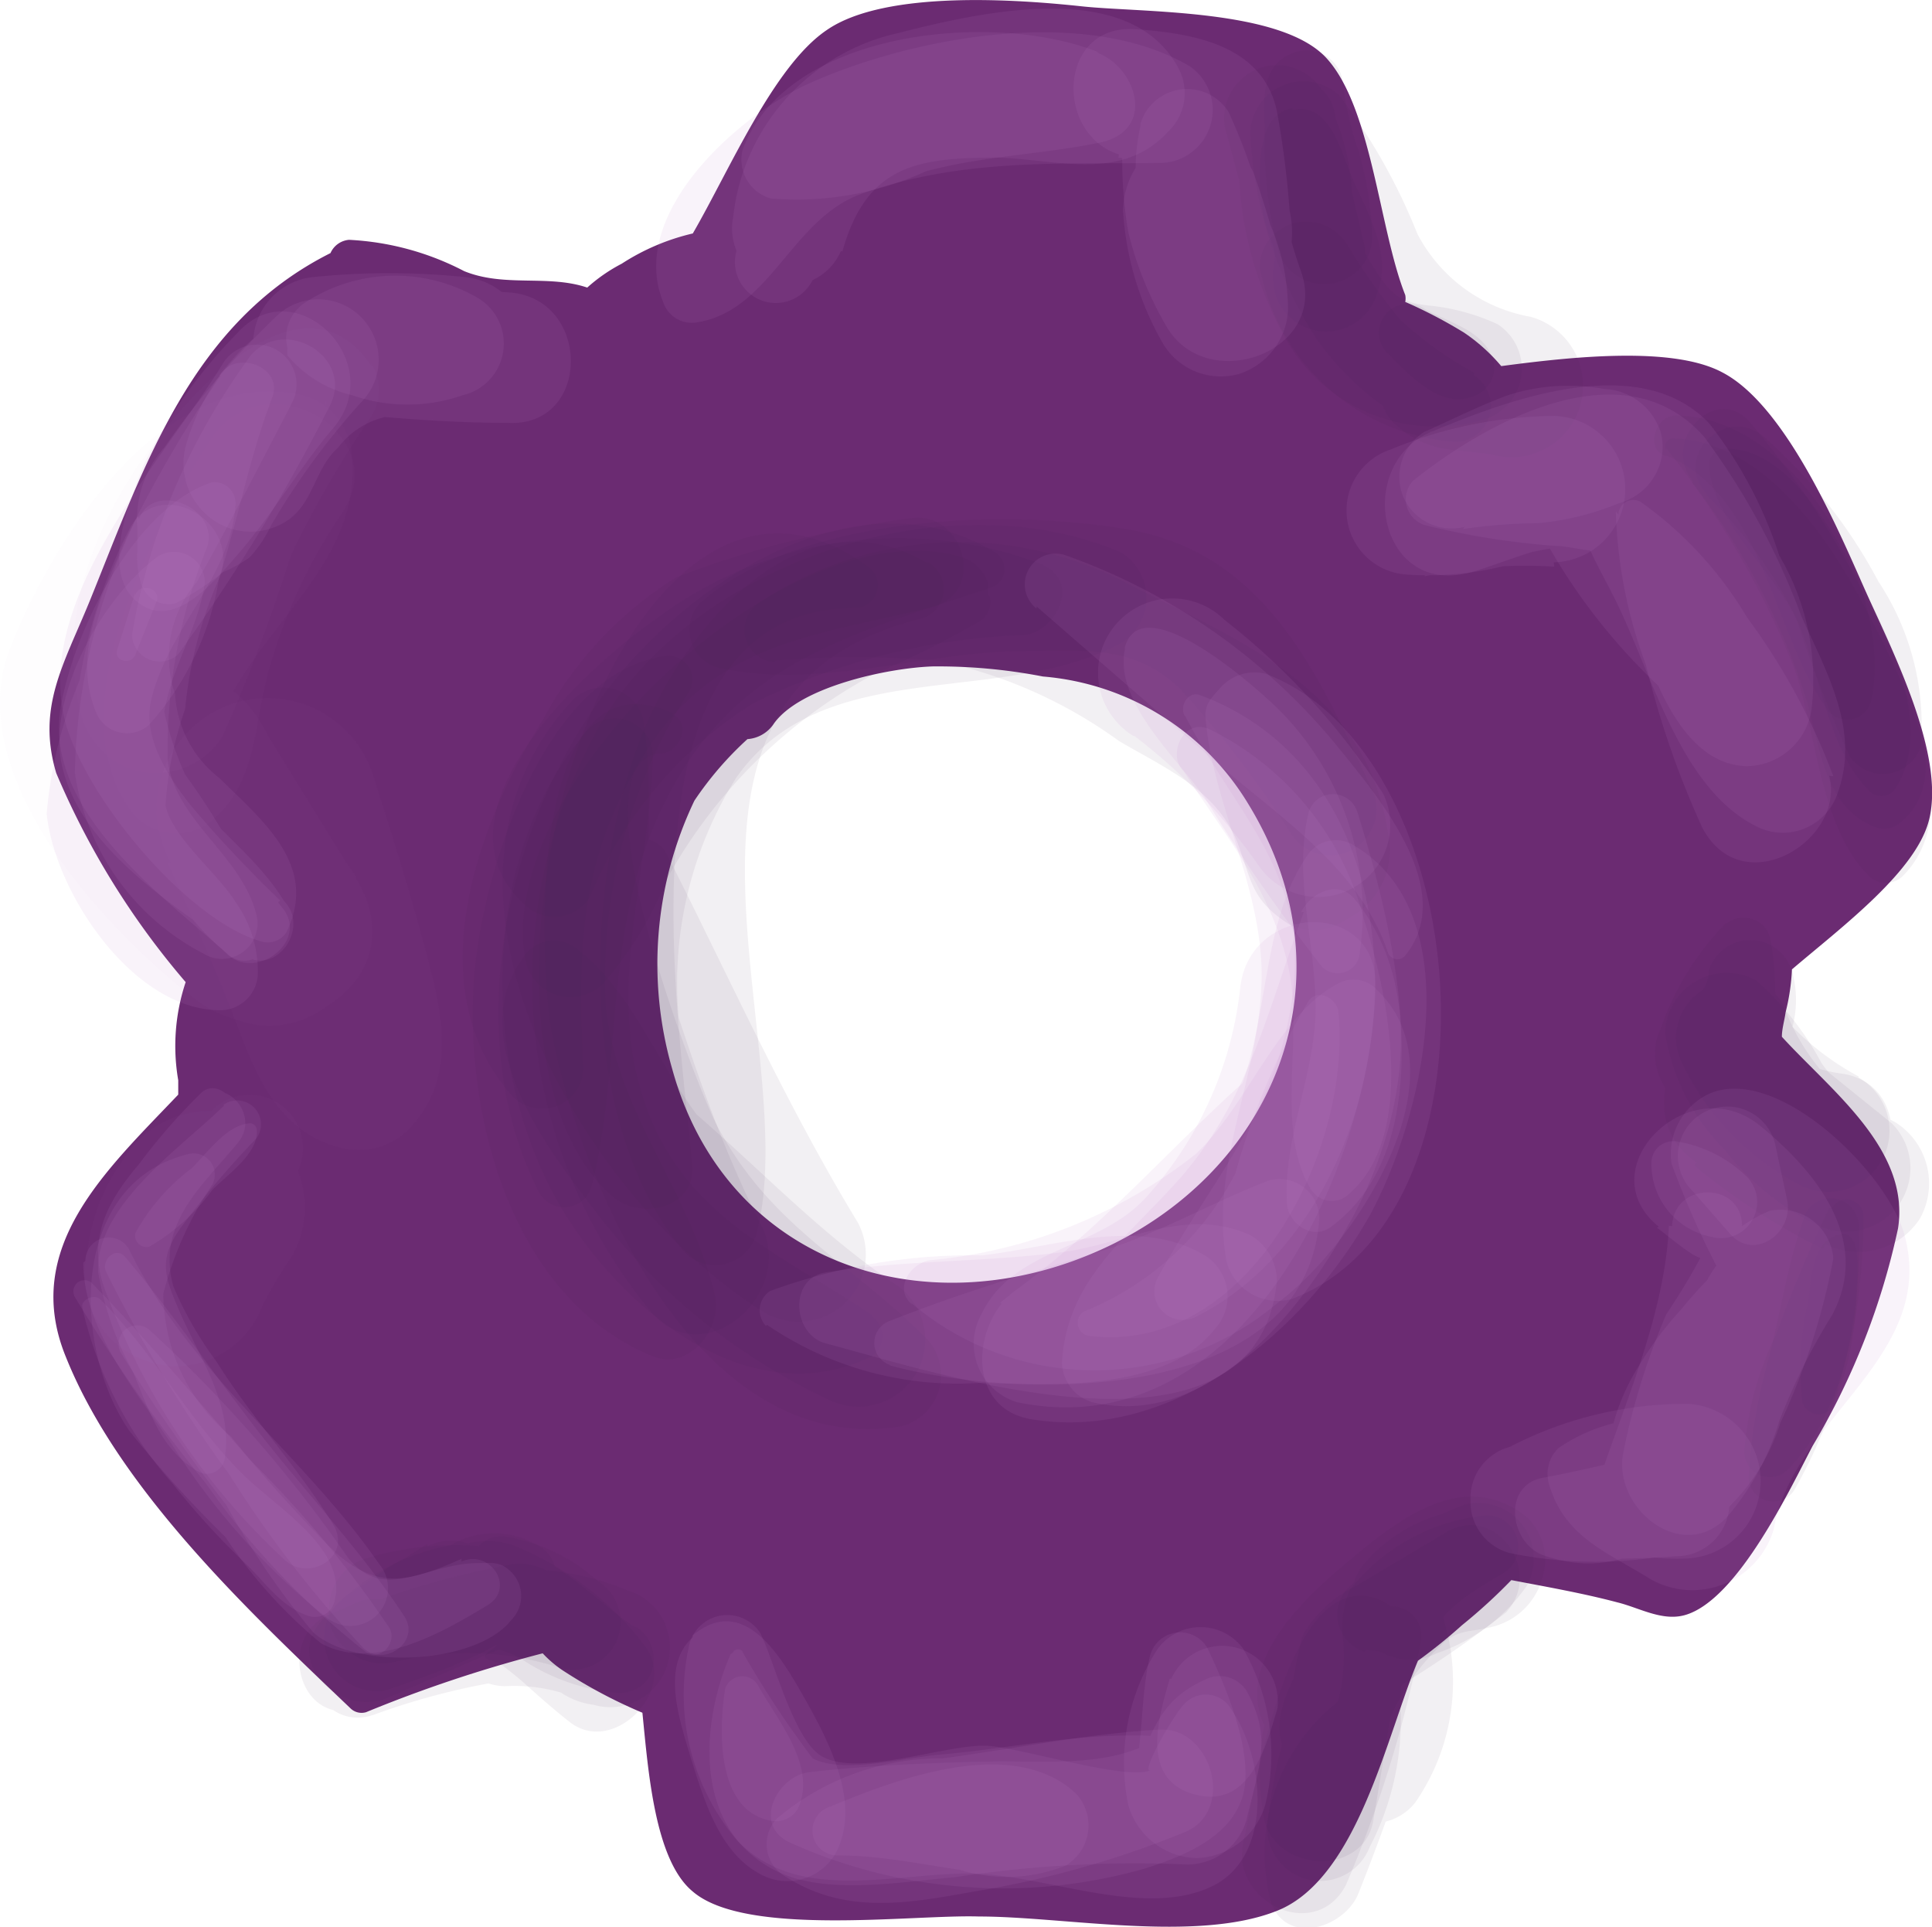 <svg xmlns="http://www.w3.org/2000/svg" viewBox="0 0 36.42 36.32">
  <defs>
    <style>
      .cls-1 {
        fill: #6b2b72;
      }

      .cls-2 {
        opacity: 0.07;
      }

      .cls-3 {
        fill: #422047;
      }

      .cls-4 {
        opacity: 0.02;
      }

      .cls-5 {
        fill: #c384cc;
      }

      .cls-6 {
        opacity: 0.1;
      }
    </style>
  </defs>
  <title>Ресурс 20settings</title>
  <g id="Слой_2" data-name="Слой 2">
    <g id="иконки_входа" data-name="иконки входа">
      <g id="Слой_236" data-name="Слой 236">
        <path class="cls-1" d="M33.78,18.3c.95-.81,2.36-1.86,2.59-2.84.29-1.23-.7-3.17-1.18-4.24S33.7,7.69,32.47,7.05c-.93-.5-2.82-.3-4.17-.12a3.41,3.41,0,0,0-.7-.63,9,9,0,0,0-1.11-.58.32.32,0,0,0,0-.13C26,4.36,25.86,2.05,25,1.12S21.52.27,20.4.15,16.7-.18,15.58.6c-1,.68-1.83,2.64-2.52,3.83h0A4.22,4.22,0,0,0,11.72,5a3.12,3.12,0,0,0-.65.45c-.74-.25-1.56,0-2.32-.31a5.25,5.25,0,0,0-2.17-.59.42.42,0,0,0-.35.25h0c-2.63,1.32-3.5,4-4.54,6.56-.49,1.2-1,2-.63,3.24a15,15,0,0,0,2.44,3.94,3.8,3.8,0,0,0-.14,1.85c0,.09,0,.18,0,.27C2,22.09.4,23.54,1.24,25.6c1,2.5,3.46,4.81,5.36,6.62a.3.3,0,0,0,.3.08,25.5,25.5,0,0,1,3.33-1.11l0,0a2.17,2.17,0,0,0,.36.31,9.46,9.46,0,0,0,1.52.81c.11,1.09.23,2.78.95,3.37,1,.86,4.15.43,5.39.47,1.62,0,4.11.5,5.63-.11s2.07-3.34,2.65-4.71v0a10.06,10.06,0,0,0,.83-.67,10.24,10.24,0,0,0,.93-.85c.68.13,1.36.25,2,.42.41.1.84.36,1.27.24,1-.28,2-2.41,2.41-3.19a13.54,13.54,0,0,0,1.61-4.1c.23-1.49-1.26-2.59-2.19-3.61,0-.15.05-.31.07-.46A4.06,4.06,0,0,0,33.78,18.3Zm-19.2-4.62c.48-.7,2.14-1.06,3-1.09a10.39,10.39,0,0,1,2.08.19,5,5,0,0,1,3.87,2.4c2.05,3.35.44,7-2.86,8.44s-7,.2-8-3.45a7.14,7.14,0,0,1,.42-5.05,6.35,6.35,0,0,1,1-1.16A.65.65,0,0,0,14.58,13.68Z" transform="translate(0 -0.03)"/>
        <g class="cls-2">
          <path class="cls-3" d="M18.63,11.25l0-.22a.74.74,0,0,0-.5-.5c-3.29-1-8.94,4.38-8.21,7.67a.87.87,0,0,0,1.44.38,6.79,6.79,0,0,0,1.22-2,9.71,9.71,0,0,1,3.89-3.84,18.75,18.75,0,0,0,2-1,.43.43,0,0,0,.19-.46Z" transform="translate(0 -0.03)"/>
        </g>
        <g class="cls-2">
          <path class="cls-3" d="M17.46,10.63C15,9.19,12.74,12.05,12,14.14c-1,2.8-1.08,7.15.91,9.5a.81.81,0,0,0,1.35-.35c.93-3.55-2.54-10.21,3.11-11.6a.58.58,0,0,0,.13-1.06Z" transform="translate(0 -0.03)"/>
        </g>
        <g class="cls-2">
          <path class="cls-3" d="M11.61,16.17C10.93,19,12.64,22,14,24.34l1.72-1.72a7.52,7.52,0,0,1-3.24-4.17c-.47-1.62-.08-3.26-.36-4.89a.79.79,0,0,0-1.31-.35c-3.35,3.54.26,9.54,3.64,11.58a1.27,1.27,0,0,0,1.72-1.72c-1.39-2.29-2.43-4.64-3.63-7a.51.51,0,0,0-.91.12Z" transform="translate(0 -0.03)"/>
        </g>
        <g class="cls-2">
          <path class="cls-3" d="M19.66,10.67a7.63,7.63,0,0,0-7.26,1C11,12.64,8,15.4,9.91,17.1a.79.79,0,0,0,1.21-.16,7.83,7.83,0,0,1,3.09-3.66A12.48,12.48,0,0,1,19.3,12c.61-.06,1.08-1,.36-1.32Z" transform="translate(0 -0.03)"/>
        </g>
        <g class="cls-2">
          <path class="cls-3" d="M16.34,10.69c-4.83-3.48-8.23,9-4.77,11.91.52.43,1.55.2,1.48-.61-.23-2.69-1.57-10.49,3.08-10.5a.43.43,0,0,0,.21-.8Z" transform="translate(0 -0.03)"/>
        </g>
        <g class="cls-2">
          <path class="cls-3" d="M10.63,15.2c-1,3,.11,6.52,1.44,9.27l2.09-1.62a7.29,7.29,0,0,1-.29-8.15c1.65-2.37,5-1.32,7.26-2.55a1,1,0,0,0,0-1.71c-3.38-1.45-8.37.28-10,3.58a9.79,9.79,0,0,0,1.13,10.72c1,1.21,2.75-.33,2.09-1.62-1.33-2.6-1.89-5.37-3-8-.14-.33-.62-.19-.72.09Z" transform="translate(0 -0.03)"/>
        </g>
        <g class="cls-2">
          <path class="cls-3" d="M14.6,12.48a18.4,18.4,0,0,1,3.06,0A8.88,8.88,0,0,1,21.1,14c.87.51,1.84.92,2.23,1.92.26.69.25,1.06.94,1.51a1,1,0,0,0,1,0l.24-.14a1.47,1.47,0,0,0,.65-1.6c-.42-2.61-2.64-3.52-4.77-4.59a6.81,6.81,0,0,0-7.08.29.61.61,0,0,0,.31,1.12Z" transform="translate(0 -0.03)"/>
        </g>
        <g class="cls-2">
          <path class="cls-3" d="M25.83,14.84c-1-2.17-2-4.38-4.55-4.83-2.37-.41-6.21-.26-8.08,1.38a.74.74,0,0,0,.32,1.22c1.88.43,3.82-.28,5.73-.31,1.14,0,2.12-.14,3,.72a20.58,20.58,0,0,1,2.07,2.7.87.87,0,0,0,1.51-.88Z" transform="translate(0 -0.03)"/>
        </g>
        <g class="cls-2">
          <path class="cls-3" d="M17.07,9.81a19.16,19.16,0,0,0-4.32,1.1,7.09,7.09,0,0,0-2.52,2.69c-1.26,2-2.36,5.09-.57,7.09A.78.78,0,0,0,11,20.14c-.11-2.2-.09-3.84,1.09-5.8,1.3-2.18,3.16-2.31,5.46-2.86,1.08-.26.62-1.91-.46-1.67Z" transform="translate(0 -0.03)"/>
        </g>
        <g class="cls-2">
          <path class="cls-3" d="M12.49,12.4c-2.24.35-3.39,4.06-3.55,6-.21,2.65.71,6.11,3.36,7.19.7.29,1.34-.54,1.17-1.18C13,22.46,11.62,21,11.42,19A10,10,0,0,1,13,13.05a.45.45,0,0,0-.5-.65Z" transform="translate(0 -0.03)"/>
        </g>
        <g class="cls-2">
          <path class="cls-3" d="M10.25,20.1a17.55,17.55,0,0,0,5.12,6.14l1.52-2a13.47,13.47,0,0,1-3.54-2.93c-.85-1-1.4-2.56-2.43-3.36a.69.69,0,0,0-1.07.14c-1.07,1.47.36,3.46,1.26,4.62a11.9,11.9,0,0,0,4.51,3.7,1.26,1.26,0,0,0,1.27-2.17c-2.12-1.41-3.75-3.6-6-4.82a.48.48,0,0,0-.65.65Z" transform="translate(0 -0.03)"/>
        </g>
        <g class="cls-2">
          <path class="cls-3" d="M18.76,10.44c-2.58-1.58-5.84.58-7.39,2.69-1.88,2.55-2.69,6.48-1.21,9.37a.54.54,0,0,0,1-.13c.57-2.34.23-4.77,1.27-7C13.72,12.53,16,12,18.67,11.11a.37.37,0,0,0,.09-.67Z" transform="translate(0 -0.03)"/>
        </g>
        <g class="cls-2">
          <path class="cls-3" d="M12.66,13.46c-2.74-1.2-2.51,4.74-2.25,6.08.59,3,2.83,8,6.59,7.37a1,1,0,0,0,.44-1.68c-1.43-1.43-2.92-2.08-3.93-4-.37-.7-2.78-6.87-1.06-7,.36,0,.61-.58.21-.75Z" transform="translate(0 -0.03)"/>
        </g>
        <g class="cls-2">
          <path class="cls-3" d="M16.46,24.83c-1.73-1.18-3.55-1.84-4.3-4s.08-4.32.15-6.55a.72.72,0,0,0-1.22-.51c-2,2.29-2.06,6.11-.67,8.74,1.1,2.06,3.63,4.24,6,3.09a.45.45,0,0,0,0-.77Z" transform="translate(0 -0.03)"/>
        </g>
        <g class="cls-2">
          <path class="cls-3" d="M25.75,31.12A3.05,3.05,0,0,0,28.69,30a1,1,0,0,0-.88-1.54,3,3,0,0,0-2.06,1,1.11,1.11,0,0,0,1.33,1.73,3.39,3.39,0,0,0,1.7-1.27,1.05,1.05,0,0,0-1.18-1.53,6.62,6.62,0,0,0-1.62.9l1.5,1.5a.85.85,0,0,1,.6-.32L26.93,29c-.1.17-.33.24-.52.32a3,3,0,0,0-1,.64.73.73,0,0,0,.31,1.2Z" transform="translate(0 -0.03)"/>
        </g>
        <g class="cls-2">
          <path class="cls-3" d="M28,28.59A3.73,3.73,0,0,0,25.44,30a1.82,1.82,0,0,0-.12.95,3.47,3.47,0,0,1-.44,2l1.9.25a6.76,6.76,0,0,1,.1-1.26.74.74,0,0,0-1.37-.37c-.58,1.21-1.15,2.42-1.67,3.66h1.73c-.15-.39.34-1.21.43-1.6a2,2,0,0,0,0-1.26.51.51,0,0,0-.74-.3,3.63,3.63,0,0,0-1.29,3.85c.34.8,1.4.41,1.64-.21.47-1.18.88-2.37,1.28-3.57l-1.41-.39a3.43,3.43,0,0,1-.4,1A1,1,0,1,0,26.68,34,4,4,0,0,0,27,30l.09.71c.19-.45.93-.83,1.31-1.07A.59.59,0,0,0,28,28.59Z" transform="translate(0 -0.03)"/>
        </g>
        <g class="cls-2">
          <path class="cls-3" d="M26.1,30.3c-1.79.59-1.76,2.81-2.56,4.19l1.94.82c.27-1,.66-2.05.94-3.09.17-.65.35-1.8-.49-2.07-1.67-.53-2.27,3.62-2.49,4.59-.26,1.13,1.35,1.92,1.93.82A22.7,22.7,0,0,0,26.78,31a.56.56,0,0,0-.68-.68Z" transform="translate(0 -0.03)"/>
        </g>
        <g class="cls-2">
          <path class="cls-3" d="M25.19,33.35a17,17,0,0,1,1.27-1.59,21.41,21.41,0,0,0,1.93-1.34c.72-.77-.2-2.09-1.15-1.5l-1.68,1a2.35,2.35,0,0,0-1,.92,7.26,7.26,0,0,0-.25,1.56,10.78,10.78,0,0,0-.41,1.92,1,1,0,0,0,1.92.52,5.17,5.17,0,0,0,.58-2.66c0-.56,0-.45.5-.76l1.35-.9-1.15-1.5a8.85,8.85,0,0,1-1.37,1,4.88,4.88,0,0,0-1,1.07c-.41.6-1,1.67-.26,2.25a.53.53,0,0,0,.73,0Z" transform="translate(0 -0.03)"/>
        </g>
        <g class="cls-2">
          <path class="cls-3" d="M24.36,31.63c-.2.7-.39,1.41-.58,2.11l2.1.29a4.1,4.1,0,0,1,1.29-3c.32-.31.57-.23,1-.35a1.3,1.3,0,0,0,.91-.93,1.11,1.11,0,0,0-.29-1.12c-1.23-1-2.54.12-3.52.95S23,31.78,24.15,33a.93.93,0,0,0,1.32,0,8.86,8.86,0,0,1,1-1.4,9.06,9.06,0,0,1,.76-.63,3.34,3.34,0,0,1,.4-.25c.32-.13.38-.17.18-.14L27,30.2l.12.1-.3-1.12,0,.1.81-.8a5.75,5.75,0,0,0-1.54.5,5.22,5.22,0,0,0-1.26,1.35,5,5,0,0,0-1,4c.24,1,1.89,1.07,2.06,0l.36-2.17c.2-1.19-1.51-1.72-1.84-.51Z" transform="translate(0 -0.03)"/>
        </g>
        <g class="cls-2">
          <path class="cls-3" d="M32.21,18.37c0,.08-.06.28-.13.33a1.06,1.06,0,0,0-.36,1.39,5,5,0,0,0,2.17,2.25,1.15,1.15,0,0,0,1.15-2c-.25-.14-.5-.27-.76-.39a1.1,1.1,0,0,0-1.11,1.9,7.44,7.44,0,0,0,.72.47l1.15-2a5.2,5.2,0,0,1-1.73-1.5v1.43a2,2,0,0,0,.47-1.92.82.82,0,0,0-1.57,0Z" transform="translate(0 -0.03)"/>
        </g>
        <g class="cls-2">
          <path class="cls-3" d="M32,20.28a13.58,13.58,0,0,0,1.84,2.49L35.26,21a2.25,2.25,0,0,1-.8-.67L32.6,21.75,34,22.89,35.42,21a3,3,0,0,1-1.08-.93,5.66,5.66,0,0,0-1.23-1.56,1.16,1.16,0,0,0-1.72,1,4,4,0,0,0,1.13,2.2,4.89,4.89,0,0,0,1.68,1.38,1.23,1.23,0,0,0,1.56-.31,1.19,1.19,0,0,0-.1-1.58l-1.39-1.12A1.19,1.19,0,0,0,32.72,20a1.17,1.17,0,0,0-.31,1.53A4.56,4.56,0,0,0,34.11,23a1.16,1.16,0,0,0,1.47-.3,1.12,1.12,0,0,0-.09-1.49,12.75,12.75,0,0,0-2.38-1.95A.79.79,0,0,0,32,20.28Z" transform="translate(0 -0.03)"/>
        </g>
        <g class="cls-2">
          <path class="cls-3" d="M32.61,18.61l.41-.33-.49-.85a5.37,5.37,0,0,0-1.23,2c-.48,1,.81,2.27,1.7,1.3l.44-.48-1.94-.8a4.61,4.61,0,0,0,2.86,4A1.38,1.38,0,0,0,36.19,23a1.36,1.36,0,0,0-.48-1.83,16.37,16.37,0,0,1-2.45-1.52c-1.37-1-2.68,1.29-1.32,2.26a4.43,4.43,0,0,0,2.49.84c1.38,0,1.75-2.22.33-2.48a3.07,3.07,0,0,1-1.5-.62L31.94,22a12.69,12.69,0,0,0,2.42,1.57l1.35-2.31a4,4,0,0,1-2.09-2.29,1.15,1.15,0,0,0-2,0l-.36.55,2,.83a6.1,6.1,0,0,0,.11-2.65.52.52,0,0,0-1,0c-.07.32-.17.59-.21.9s.35.28.43.06Z" transform="translate(0 -0.03)"/>
        </g>
        <g class="cls-2">
          <path class="cls-3" d="M6.83,31.69a5.41,5.41,0,0,0,1.45,0c1.1-.09,1.06-1.84,0-1.7a8.7,8.7,0,0,0-2,.44c-1.12.4-.64,2.19.49,1.79L7.57,32l-.74-1.75-.54.31c-.94.54-.31,2.15.75,1.79a13.34,13.34,0,0,1,2.85-.7l-.28-2.08-.39.11a1.09,1.09,0,0,0,.29,2.13,3.14,3.14,0,0,1,1.45.26L11.23,30a2.76,2.76,0,0,1-.55.19v1.64l.56.13a.91.91,0,1,0,.46-1.72,1.58,1.58,0,0,0-1,.18.7.7,0,0,0-.14,1.08,1.69,1.69,0,0,0,.9.55l.24-1.81-.57-.05c-.66-.15-1.43.61-1,1.25a1.4,1.4,0,0,0,1.06.72A1.12,1.12,0,0,0,11.82,30a5.05,5.05,0,0,0-2.31-.38l.54,2,.37-.17c1.16-.51.28-2.14-.81-1.93a15.65,15.65,0,0,0-3.09.9l.76,1.78.52-.35a1,1,0,0,0-1-1.65l-.73.32L7,32.17a8.63,8.63,0,0,1,1.47-.46l-.65-1.56a5.51,5.51,0,0,0-1.22.78.45.45,0,0,0,.2.76Z" transform="translate(0 -0.03)"/>
        </g>
        <g class="cls-2">
          <path class="cls-3" d="M10.24,30l-.09-.38-1.24.33a8.54,8.54,0,0,0,1.23,1.25l1.09-1.41a5.83,5.83,0,0,0-4.3-.4,1,1,0,0,0-.73,1,.86.86,0,0,0,.29.69,1,1,0,0,0,1,.26,5.7,5.7,0,0,1,3.09.13.9.9,0,0,0,.69-1.64,3.37,3.37,0,0,0-1.75-.84c-.86-.07-.83,1.23,0,1.33l.22.13a.34.34,0,0,0,.54-.41Z" transform="translate(0 -0.03)"/>
        </g>
        <g class="cls-2">
          <path class="cls-3" d="M6.54,31.41c.72.22,1.57-.33,2.23-.58l-.72-1.7-1.57,1a1,1,0,0,0,.75,1.77c.43-.14.85-.29,1.27-.46l.55-.24c.33-.19.4-.21.2-.07s-.13.16.15.24a5.71,5.71,0,0,1,.48.38c.29.26.57.51.88.75.82.61,2-.61,1.42-1.42a5.83,5.83,0,0,0-2.49-1.92c-1-.37-2,.53-3,.87l.75,1.77,1.53-1a.93.93,0,0,0-.94-1.61c-.72.34-1.86,1-1.78,1.93a.38.38,0,0,0,.27.35Z" transform="translate(0 -0.03)"/>
        </g>
        <g class="cls-2">
          <path class="cls-3" d="M10.94,31l.1.31,1-.56c-.86-.58-1.61-1.47-2.67-1.65a4,4,0,0,0-3.22,1.39c-.89.79.24,1.95,1.18,1.53l2.3-1c.91-.4.41-1.82-.49-1.81H8.75L9.24,31a3.72,3.72,0,0,0,1.16-1,.61.61,0,0,0-.22-.82,1.61,1.61,0,0,0-1.92.14,1,1,0,0,0,.49,1.81h.37l-.49-1.81-2.31,1,1.19,1.53c.76-.67,1.32-1.05,2.28-.58a3.89,3.89,0,0,0,1.9.67c1-.06.72-1.54-.17-1.28h-.33a.23.23,0,0,0-.25.33Z" transform="translate(0 -0.03)"/>
        </g>
        <g class="cls-2">
          <path class="cls-3" d="M24.46,1c-.71.2-.64.9-.62,1.5a8.25,8.25,0,0,0,.26,2.27.91.91,0,0,0,1.77-.24,6.65,6.65,0,0,0-.24-1.59,6.81,6.81,0,0,1-.31-1.28A.69.69,0,0,0,24.46,1Z" transform="translate(0 -0.03)"/>
        </g>
        <g class="cls-2">
          <path class="cls-3" d="M24.35,2.07c-.56.11-.6.83-.6,1.28a3.49,3.49,0,0,0,.11.91c.06.23.23.52.15.74l1.22-.69-.13,0A.9.9,0,0,0,24,5.12v.15a1,1,0,0,0,.87,1,1,1,0,0,0,1.09-.71c.3-.75-.2-1.55-.49-2.23-.19-.46-.42-1.38-1.09-1.23Z" transform="translate(0 -0.03)"/>
        </g>
        <g class="cls-2">
          <path class="cls-3" d="M23.57,2.55a7.78,7.78,0,0,0,1.27,3.9,5.41,5.41,0,0,0,3.3,2.14L28.5,6c-.89.12-1.53,0-2.23.63a1,1,0,0,0,0,1.37c.61.57,1.09.48,1.87.6A1.33,1.33,0,0,0,28.85,6a3,3,0,0,1-2.13-1.56,11.11,11.11,0,0,0-1.48-2.62,1,1,0,0,0-1.67.7Z" transform="translate(0 -0.03)"/>
        </g>
        <g class="cls-2">
          <path class="cls-3" d="M27.8,7.06a7.07,7.07,0,0,1-1.4-1,11.48,11.48,0,0,1-1-1.42.92.92,0,0,0-1-.41.64.64,0,0,0-.21.09.84.84,0,0,0-.44.77,4.05,4.05,0,0,0,3.69,3.27.68.68,0,0,0,.34-1.26Z" transform="translate(0 -0.03)"/>
        </g>
        <g class="cls-2">
          <path class="cls-3" d="M23.8,2.65a8.06,8.06,0,0,0-.18,1.63c-.05,1,1.68,1.3,1.82.25a4.3,4.3,0,0,0-.55-2.85,1,1,0,0,0-1.8.75c.25.93.5,1.86.74,2.78a1,1,0,0,0,1.9-.52c-.2-.84-.39-1.69-.57-2.54-.22-1-1.74-.74-1.78.24a6.89,6.89,0,0,0,.91,4.12A3.24,3.24,0,0,0,28,7.93a1,1,0,0,0,.23-1.79,4,4,0,0,0-1.28-.35c-.57-.06-.74-.22-1.06-.73a4.26,4.26,0,0,1-.67-2.67H23.38a20.45,20.45,0,0,0,.45,2.82l1.9-.52c-.25-.92-.5-1.85-.74-2.78l-1.8.76a3.49,3.49,0,0,1,.43,1.61L25.44,4a7.27,7.27,0,0,0-.32-1.38.69.69,0,0,0-1.32,0Z" transform="translate(0 -0.03)"/>
        </g>
        <g class="cls-2">
          <path class="cls-3" d="M26.16,6.69c.39.4,1,1.06,1.61.81a.56.56,0,0,0,.38-.67c-.17-.59-.85-.71-1.33-1a.55.55,0,0,0-.66.87Z" transform="translate(0 -0.03)"/>
        </g>
        <g class="cls-2">
          <path class="cls-3" d="M32.22,8.76c0,1,1.17,2,1.62,2.89s.58,2.48,1.4,3.29a.32.32,0,0,0,.5-.06c.69-1.11-.07-2.73-.61-3.76s-1.44-2.7-2.64-2.63a.29.29,0,0,0-.27.27Z" transform="translate(0 -0.03)"/>
        </g>
        <g class="cls-2">
          <path class="cls-3" d="M31.89,9.12a13,13,0,0,1,2.13,4c.3.93.33,2.14,1.36,2.51a.48.48,0,0,0,.47-.12c1-.85.09-2.54-.33-3.48A16.76,16.76,0,0,0,33,8c-.65-.77-1.7.33-1.09,1.1Z" transform="translate(0 -0.03)"/>
        </g>
        <g class="cls-2">
          <path class="cls-3" d="M31.41,8.48a16.31,16.31,0,0,1,2.41,4.14c.42,1.19.48,3,1.41,3.92a.46.46,0,0,0,.64,0c1.26-1.27,0-3.69-.68-5s-1.9-3.19-3.66-3.25a.15.15,0,0,0-.12.22Z" transform="translate(0 -0.03)"/>
        </g>
        <g class="cls-2">
          <path class="cls-3" d="M32.16,9.35a8.51,8.51,0,0,1,1.7,2.34,22.55,22.55,0,0,0,1,2.58.75.75,0,0,0,1.35-.18,4.91,4.91,0,0,0-.8-3.1,9.54,9.54,0,0,0-2.14-2.71c-.73-.66-1.78.38-1.08,1.07Z" transform="translate(0 -0.03)"/>
        </g>
        <g class="cls-2">
          <path class="cls-3" d="M34.62,23.31c-.49.18-.46.82-.54,1.27a5.48,5.48,0,0,0-.1,1.89.32.32,0,0,0,.57.07A5.75,5.75,0,0,0,35,24.36c0-.13.14-1.23-.34-1.05Z" transform="translate(0 -0.03)"/>
        </g>
        <g class="cls-2">
          <path class="cls-3" d="M34.48,22.8a25.26,25.26,0,0,0-1,2.38,6.11,6.11,0,0,0-.6,2.21.48.48,0,0,0,.82.34c1.13-1.13,1.43-3.23,1.43-4.77a.32.32,0,0,0-.6-.16Z" transform="translate(0 -0.03)"/>
        </g>
        <g class="cls-2">
          <path class="cls-3" d="M34,23c-.29.81-.42,1.68-.63,2.52a10.6,10.6,0,0,0-.41,2.37.47.47,0,0,0,.86.23,9.3,9.3,0,0,0,1.22-5A.53.53,0,0,0,34,23Z" transform="translate(0 -0.03)"/>
        </g>
        <g class="cls-2">
          <path class="cls-3" d="M33.88,25.15s0,0,0,0,0,0,0,0Z" transform="translate(0 -0.03)"/>
        </g>
        <g class="cls-2">
          <path class="cls-3" d="M31.42,8.62c1.81.76,2,3.32,3,4.75a.47.47,0,0,0,.85-.11c.46-2.06-1.4-5.38-3.68-5.4-.37,0-.59.6-.21.76Z" transform="translate(0 -0.03)"/>
        </g>
        <g class="cls-4">
          <path class="cls-5" d="M7,6.92C5.84,5.22,4,7,3.15,8.07,1.9,9.6,1,11.6,1.54,13.55a1.47,1.47,0,0,0,2.66.35,32.82,32.82,0,0,0,1.28-3.39A19.11,19.11,0,0,1,7,7.88a.94.94,0,0,0,0-1Z" transform="translate(0 -0.03)"/>
        </g>
        <g class="cls-4">
          <path class="cls-5" d="M6.13,7.68s.06-.09,0-.09a0,0,0,0,0,0,.09Z" transform="translate(0 -0.03)"/>
        </g>
        <g class="cls-4">
          <path class="cls-5" d="M4,8.28C2.88,10,1,13.52,2.54,15.41a1.09,1.09,0,0,0,1.55,0c.78-.73.7-1.84,1-2.82A10,10,0,0,1,6.45,9.7C7.45,8.2,5,6.8,4,8.28Z" transform="translate(0 -0.03)"/>
        </g>
        <g class="cls-4">
          <path class="cls-5" d="M1.6,13.73c.53,1.52,1.27,2.92,1.88,4.41l2.84-1.65c-.68-.86-.86-2-1.46-2.93-1.3-2-4.38-.23-3.2,1.86l1.73,3.06,3.32-1.93c-.93-1.41-2.3-2.6-3-4.16L4,14c.59-2.11,3-3.26,2.6-5.62a1.25,1.25,0,0,0-.91-.91C3.07,6.89,1,10.19.19,12.25c-.92,2.37,1.74,5.26,3.5,6.62,1.59,1.24,4.27-.31,3-2.32l-1.85-3-3.2,1.86c.94,1.31,1.11,2.88,2.6,3.73s3.36-.88,2.32-2.32a17,17,0,0,0-3.74-4,.85.85,0,0,0-1.24,1Z" transform="translate(0 -0.03)"/>
        </g>
        <g class="cls-4">
          <path class="cls-5" d="M3.15,16.28c.45,1,.88,1.93,1.26,2.92s.77,2.14,2,2.46a1.34,1.34,0,0,0,1.29-.34c.92-.95.65-2.16.34-3.32s-.65-2.24-1-3.34a2.09,2.09,0,1,0-3.83,1.62Z" transform="translate(0 -0.03)"/>
        </g>
        <g class="cls-4">
          <path class="cls-5" d="M3.82,21.2c-.2.27-.38.57-.6.82a9.19,9.19,0,0,1-.73.67l.64-.37-.27.06,1.95,2.54a8.56,8.56,0,0,1,.69-1.21,1.84,1.84,0,0,0-.66-2.51,1.88,1.88,0,0,0-2.5.66,3.64,3.64,0,0,0-.69,1.73,1.78,1.78,0,0,0,.44,1.68,1.82,1.82,0,0,0,1.23.51A1.75,1.75,0,0,0,5,23.59l-.08-.26v.77a7.73,7.73,0,0,1,.23-1,9.83,9.83,0,0,1,.43-.93,1,1,0,0,0-1.75-1Z" transform="translate(0 -0.03)"/>
        </g>
        <g class="cls-6">
          <path class="cls-5" d="M22.72,13.44c.08,1.58,1,3.13,1.06,4.8.06,1.93-1,3.65-.66,5.56a1,1,0,0,0,1.24.71c4.14-1.6,3.46-10.28-.5-11.78A.86.86,0,0,0,23,13c-.12.14-.28.28-.27.48Z" transform="translate(0 -0.03)"/>
        </g>
        <g class="cls-6">
          <path class="cls-5" d="M23.38,18.64a7,7,0,0,1-1.77,3.95c-.9,1-2.5.94-3.11,2.21a1.15,1.15,0,0,0,.68,1.66c4.24.87,6.65-4.42,6.75-7.82.05-1.68-2.37-1.6-2.55,0Z" transform="translate(0 -0.03)"/>
        </g>
        <g class="cls-6">
          <path class="cls-5" d="M17.17,24.58a5.33,5.33,0,0,0,6.92,0c1.42-1.05,3.59-4.29,1.84-5.92a.6.6,0,0,0-.71-.09c-1.14.6-1.72,2.32-2.68,3.21a9.45,9.45,0,0,1-5,2c-.37.05-.71.54-.34.84Z" transform="translate(0 -0.03)"/>
        </g>
        <g class="cls-6">
          <path class="cls-5" d="M24.64,16.16c-1,1.47-.63,3.57-1.63,5.16s-2.76,2.11-4.15,3.26l1.61,2.09c2.15-1.39,5.08-3.14,4.83-6.08A.82.82,0,0,0,23.93,20c-1.67,1.41-3,3.05-4.8,4.36-.8.59-.94,2.22.32,2.42,2.65.43,5.12-1.63,6.37-3.84,1-1.83,1.94-5.71-.34-7a.64.64,0,0,0-.84.22Z" transform="translate(0 -0.03)"/>
        </g>
        <g class="cls-6">
          <path class="cls-5" d="M24.58,17.22c-.66,1.76-1,3.43-2.26,4.93-1,1.16-2.2,1.94-2.3,3.55a.8.8,0,0,0,.58.76c2.23.51,4-1.8,4.93-3.55s1.39-4.24,0-5.94c-.3-.37-.83-.11-1,.25Z" transform="translate(0 -0.03)"/>
        </g>
        <g class="cls-6">
          <path class="cls-5" d="M13.17,6.1c1.33-.23,1.75-1.89,3-2.39C18.08,3,20,3.13,21.93,3.1a1,1,0,0,0,.5-1.82c-1.94-1.15-5.16-.57-7.13.3-1.35.59-3.48,2.47-2.8,4.14a.57.57,0,0,0,.67.38Z" transform="translate(0 -0.03)"/>
        </g>
        <g class="cls-6">
          <path class="cls-5" d="M16.56,1.27c-1.25.29-2,2.3-2.6,3.31a.77.77,0,0,0,1.33.78c.47-.78,1-1.55,1.46-2.31S16.06,1.28,15.33,2a5.43,5.43,0,0,0-1.51,2.21l2.06.56C16.34,3.13,17.3,3,18.84,3c1.16.05,2.32.45,3.19-.5a1,1,0,0,0,.16-1.23c-.94-1.67-3.75-1-5.29-.61a4,4,0,0,0-3.08,3.47,1.07,1.07,0,0,0,2.06.56,5.22,5.22,0,0,1,.87-1.67l-1.57-.92c-.4.82-.8,1.64-1.22,2.45l1.33.78c.26-.58.54-1.14.82-1.71.19-.41.38-1.26.84-1.46s.14-1-.39-.92Z" transform="translate(0 -0.03)"/>
        </g>
        <g class="cls-6">
          <path class="cls-5" d="M20.67,1C18.7.23,14.83.6,14,2.85a.76.76,0,0,0,.53.92,5.83,5.83,0,0,0,2.92-.51c1.07-.29,2.19-.32,3.27-.54s.71-1.39,0-1.68Z" transform="translate(0 -0.03)"/>
        </g>
        <g class="cls-6">
          <path class="cls-5" d="M27.58,10A10.7,10.7,0,0,1,29,9.89a5.28,5.28,0,0,0,1.53-.38,1.11,1.11,0,0,0,.77-.76,1.08,1.08,0,0,0,0-.59,1.17,1.17,0,0,0-1.06-.8,3.75,3.75,0,0,0-1.79.11c-.55.2-1.06.46-1.6.7a1,1,0,0,0-.4,1.22,1,1,0,0,0,1.16.57Z" transform="translate(0 -0.03)"/>
        </g>
        <g class="cls-6">
          <path class="cls-5" d="M27.45,10.3c-.11,0,.19.08.31.1s.52,0,.78.09V8.2a5.67,5.67,0,0,1-2,.32l.32,2.37a9.08,9.08,0,0,1,2.44-.18L28.93,8l-.14,0a1.35,1.35,0,0,0,0,2.59l.14,0a1.38,1.38,0,1,0,.37-2.72,8.19,8.19,0,0,0-3.08.63,1.21,1.21,0,0,0,.32,2.36,5.82,5.82,0,0,0,2.91-.56,1.19,1.19,0,0,0,.49-1.48,1.21,1.21,0,0,0-1.4-.69,2.22,2.22,0,0,0-1.74.92.8.8,0,0,0,.12,1,.76.76,0,0,0,.53.23Z" transform="translate(0 -0.03)"/>
        </g>
        <g class="cls-6">
          <path class="cls-5" d="M26.87,9.93a14.61,14.61,0,0,0,2.47.39c.32,0,1.16.27.71-.12s.25.82.33,1c.73,1.39,1.24,3.64,2.7,4.39a1.09,1.09,0,0,0,1.57-.64c.41-1.16-.21-2.24-.69-3.3a13.63,13.63,0,0,0-1.83-3.38C30.61,6.53,28,8,26.64,9.09a.51.51,0,0,0,.23.84Z" transform="translate(0 -0.03)"/>
        </g>
        <g class="cls-6">
          <path class="cls-5" d="M30.46,9.67a9,9,0,0,0,.57,2.9,17,17,0,0,0,1.06,3.06c.93,1.76,3.66-.45,1.78-1.78l0,0a1.24,1.24,0,0,0-1.69.44l0,.06,2.38.31a12.33,12.33,0,0,0-1.63-3,7.14,7.14,0,0,0-2-2.17.28.28,0,0,0-.42.24Z" transform="translate(0 -0.03)"/>
        </g>
        <g class="cls-6">
          <path class="cls-5" d="M32.42,13.22a2.16,2.16,0,0,0,.19-2c-.23-.68-1-1.4-1-2.13l-.4.95.1-.09-1,.4h.13c1.63.21,1.64-2.14.36-2.65s-2.67.18-3.84.47l.73,2.65a6.65,6.65,0,0,1,1.52-.45,5.4,5.4,0,0,1,.8-.07c.54,0,.53,0,0-.16l1.2,2.7c.31.72.83,1.61,1.72,1.63a1.25,1.25,0,0,0,1.22-1.08,4.62,4.62,0,0,0-.61-2.89,8,8,0,0,0-1.32-2.49c-1.31-1.38-3.78-.45-5.24.16s-1,3.11.73,2.65c.58-.15,1.82-.73,2.39-.52l.36-2.65c-1.56-.17-1.77,1.65-1.26,2.69a11.28,11.28,0,0,0,2.4,2.92.52.52,0,0,0,.82-.1Z" transform="translate(0 -0.03)"/>
        </g>
        <g class="cls-6">
          <path class="cls-5" d="M21.5,2.4a4,4,0,0,0,0,1.73c0,.27.09.53.15.79a2.35,2.35,0,0,1,.17.64h2.44a15.59,15.59,0,0,0-.64-2.3,1.38,1.38,0,0,0-1.39-.74,1.23,1.23,0,0,0-.4.23c-.18.15-.17.21,0,0A1.55,1.55,0,0,0,21.17,4a5.72,5.72,0,0,0,.75,2.5,1.27,1.27,0,0,0,1.43.58,1.33,1.33,0,0,0,.93-1.22A4.06,4.06,0,0,0,23.82,4a11.12,11.12,0,0,0-.66-1.86.92.92,0,0,0-1.66.22Z" transform="translate(0 -0.03)"/>
        </g>
        <g class="cls-6">
          <path class="cls-5" d="M21.72,1.79a6.53,6.53,0,0,0-.23,2.29A4,4,0,0,0,22,6.2c.77,1.29,3.07.45,2.52-1.07S23.73.9,21.72.62L21.08,3a2.48,2.48,0,0,1,1.07.33l-.58-.75c.3,1.14.06,2.46,1.11,3.22a1,1,0,0,0,1.21-.16A1.85,1.85,0,0,0,24.31,4a17.26,17.26,0,0,0-.24-1.88C23.8.89,22.53.66,21.4.58c-1.56-.11-1.54,2.3,0,2.42q-.18-.15-.06,0l-.16-.59a8.06,8.06,0,0,0,.09,2A6.63,6.63,0,0,0,22,6.2l2.16-1.68a6.2,6.2,0,0,1-.63-1.38,6.85,6.85,0,0,0-.82-1.62c-.32-.4-.88-.11-1,.27Z" transform="translate(0 -0.03)"/>
        </g>
        <g class="cls-6">
          <path class="cls-5" d="M31.13,21.94a1.4,1.4,0,0,0,1.13,1.4.68.68,0,0,0,.66-1.14,2.45,2.45,0,0,0-1.28-.65.41.41,0,0,0-.51.39Z" transform="translate(0 -0.03)"/>
        </g>
        <g class="cls-6">
          <path class="cls-5" d="M31.23,23.17c.05,0,1,.87.88.46a12.39,12.39,0,0,1-.7,1.17,13.16,13.16,0,0,0-.81,2.61c-.21,1.06,1.16,2.15,2,1.16a4.91,4.91,0,0,0,.94-1.76,12.06,12.06,0,0,1,1-2c.75-1.41-.31-2.71-1.37-3.57-1.34-1.08-3.25.82-1.9,1.91Z" transform="translate(0 -0.03)"/>
        </g>
        <g class="cls-6">
          <path class="cls-5" d="M31.43,27c.44,0,.45,0,0-.07H31a6.6,6.6,0,0,0-.77,0,8.55,8.55,0,0,0-1.79.39L29,29.24c.91-.16,1.92.23,2.85.16a1.46,1.46,0,0,0,0-2.91,7.18,7.18,0,0,0-3.39.81,1,1,0,0,0-.74,1,1,1,0,0,0,.74,1,8,8,0,0,0,3.23,0,1.3,1.3,0,0,0,.7-2.15.77.77,0,0,0-.93-.13Z" transform="translate(0 -0.03)"/>
        </g>
        <g class="cls-6">
          <path class="cls-5" d="M29.2,28c.29,1,1.09,1.28,1.91,1.79a1.6,1.6,0,0,0,2.33-.95c.36-2.08,3.09-3.24,2.46-5.54-.31-1.15-2.38-3.21-3.67-2.66a1.25,1.25,0,0,0-.72,1.32,17.2,17.2,0,0,0,1.12,2.44q0-1.08-.45-.24c-.18.18-.34.37-.5.56A6.88,6.88,0,0,0,30.76,26a4,4,0,0,0-.38,2.83l1.53-2a3.26,3.26,0,0,0-2.53.49.68.68,0,0,0-.18.68Z" transform="translate(0 -0.03)"/>
        </g>
        <g class="cls-6">
          <path class="cls-5" d="M31.91,22.48l.7.8c.45.52,1.2,0,1.08-.63l-.23-1.07a.93.93,0,1,0-1.55.9Z" transform="translate(0 -0.03)"/>
        </g>
        <g class="cls-6">
          <path class="cls-5" d="M31.46,23.13c-.08,1.83-1,3.7-1.52,5.43a.68.68,0,0,0,1.24.52A15,15,0,0,0,33,24.3L32.25,24c-.32.74-.67,1.46-1,2.2s-.84,1.87-1.84,1.68l-.2,1.48a15.89,15.89,0,0,0,2.39,0,1,1,0,0,0,0-2L31,27.3l.51,1.87a3.78,3.78,0,0,0,2.05-2.32,13,13,0,0,0,1-3.1,1,1,0,0,0-1.2-.9,2.74,2.74,0,0,0-1.63,2c-.14.41-.22.83-.32,1.25a1.68,1.68,0,0,1-.89,1.36,1,1,0,0,0,.5,1.87h.66l-.27-1.94c-.78.14-1.54.35-2.32.49s-.63,1.23,0,1.46c2.81,1,4.42-3.06,3.95-5.24a.4.4,0,0,0-.66-.18,15.17,15.17,0,0,0-2.38,4.65l1.31.36c.59-1.86,1.46-3.82,1.53-5.79,0-.85-1.29-.85-1.32,0Z" transform="translate(0 -0.03)"/>
        </g>
        <g class="cls-6">
          <path class="cls-5" d="M13.06,30.89c-.61.53-.24,1.59-.05,2.23.25.8.54,1.82,1.32,2.23a1.05,1.05,0,0,0,1.52-.62c.32-.93-.33-2.08-.79-2.88s-1.12-1.73-2-1Z" transform="translate(0 -0.03)"/>
        </g>
        <g class="cls-6">
          <path class="cls-5" d="M13,31a4.26,4.26,0,0,0,.88,3.7c1.13,1.2,2.9.65,4.34.64s3.36.89,4.67.22c1.13-.59.94-2.44.31-3.33a.55.55,0,0,0-.85-.11c-.21.18-.91,1.43-.64,1.26-.4.25-2.56-.45-3.16-.45-.81,0-2.38.59-3.06.2-.52-.3-.89-1.77-1.15-2.31A.74.74,0,0,0,13,31Z" transform="translate(0 -0.03)"/>
        </g>
        <g class="cls-6">
          <path class="cls-5" d="M21.82,31.11a3.94,3.94,0,0,0-.55,2.94,1.38,1.38,0,0,0,1.29,1,1.4,1.4,0,0,0,1.29-1,4,4,0,0,0-.41-2.94,1,1,0,0,0-1.62,0Z" transform="translate(0 -0.03)"/>
        </g>
        <g class="cls-6">
          <path class="cls-5" d="M21.68,31.23c-.17.72-.13,1.44-.27,2.15l.47-.62c-.88.6-2.2.45-3.21.47s-2.29.07-3.41.2c-.61.07-1.09,1-.36,1.33a9.76,9.76,0,0,0,6.67.49c.69-.22,1.58-.56,1.84-1.32s-.27-2.05-.65-2.84a.59.59,0,0,0-1.08.14Z" transform="translate(0 -0.03)"/>
        </g>
        <g class="cls-6">
          <path class="cls-5" d="M13.67,31.86c-.12.77-.17,2.27.84,2.48a.48.48,0,0,0,.53-.22c.37-.8-.39-1.67-.76-2.34a.34.34,0,0,0-.61.08Z" transform="translate(0 -0.03)"/>
        </g>
        <g class="cls-6">
          <path class="cls-5" d="M13.77,31.21c-.58,1.34-.7,3.32.88,4.09.94.46,2.37.19,3.35.11a22.25,22.25,0,0,1,4.38-.24,1.16,1.16,0,0,0,1.12-.85c.23-1,.49-1.53,0-2.42a.6.6,0,0,0-.79-.21c-.93.42-1,1.08-1.42,2l1.42-.81c-1.66-.37-3.35.08-5,.22-.63.05-1.83.37-2.39.07a18.41,18.41,0,0,1-1.32-2c0-.06-.15-.08-.18,0Z" transform="translate(0 -0.03)"/>
        </g>
        <g class="cls-6">
          <path class="cls-5" d="M22.05,31.67c-.21.73-.57,1.9.47,2.18s1.34-.89,1.56-1.62a1.05,1.05,0,0,0-2-.56Z" transform="translate(0 -0.03)"/>
        </g>
        <g class="cls-6">
          <path class="cls-5" d="M22.56,32.49a0,0,0,0,0,0-.09s0,.09,0,.09Z" transform="translate(0 -0.03)"/>
        </g>
        <g class="cls-6">
          <path class="cls-5" d="M21.82,32.63c-1.36.08-2.69.36-4.05.54a4.78,4.78,0,0,0-3.13,1.14.7.7,0,0,0,.14,1.07c1.13.74,2.31.53,3.58.3a18.28,18.28,0,0,0,4-1.13c.94-.42.46-2-.52-1.92Z" transform="translate(0 -0.03)"/>
        </g>
        <g class="cls-6">
          <path class="cls-5" d="M15.82,35c.75,0,1.52.16,2.27.27a3,3,0,0,0,2-.08.88.88,0,0,0,.18-1.37c-1.18-1.08-3.33-.28-4.62.26a.47.47,0,0,0,.13.92Z" transform="translate(0 -0.03)"/>
        </g>
        <g class="cls-6">
          <path class="cls-5" d="M21.21,12.25c-.23,1,1,2.08,1.51,2.83a33.14,33.14,0,0,0,2.2,3.17.42.42,0,0,0,.7-.18A5.4,5.4,0,0,0,24.2,13.5c-.26-.29-2.68-2.52-3-1.25Z" transform="translate(0 -0.03)"/>
        </g>
        <g class="cls-6">
          <path class="cls-5" d="M21.37,13.89a11,11,0,0,1,2.36,2.46A1.36,1.36,0,0,0,26.08,15a13.28,13.28,0,0,0-3-3.29,1.4,1.4,0,1,0-1.7,2.2Z" transform="translate(0 -0.03)"/>
        </g>
        <g class="cls-6">
          <path class="cls-5" d="M19.54,11.46c1.15,1,2.3,2,3.46,3s2.63,1.95,3.16,3.51a.19.19,0,0,0,.32.08c1-1.21-.45-2.94-1.21-3.88A11.65,11.65,0,0,0,20.1,10.5a.58.58,0,0,0-.56,1Z" transform="translate(0 -0.03)"/>
        </g>
        <g class="cls-6">
          <path class="cls-5" d="M14.46,25a6.38,6.38,0,0,0,4.06,1.09c1.36.05,3.46.15,4.37-1a.91.91,0,0,0-.18-1.4c-1.23-.74-2.83-.16-4.19,0a11.1,11.1,0,0,0-4,.67.43.43,0,0,0-.08.66Z" transform="translate(0 -0.03)"/>
        </g>
        <g class="cls-6">
          <path class="cls-5" d="M15.57,25.35c2.1.55,8.11,2.58,8.5-1.16a1,1,0,0,0-.5-.88c-1.24-.56-2.35.18-3.63.33-1.46.18-2.91.14-4.37.37-.71.11-.63,1.18,0,1.34Z" transform="translate(0 -0.03)"/>
        </g>
        <g class="cls-6">
          <path class="cls-5" d="M16.76,25.76c2.41.66,7.87.78,8.11-2.76a.75.75,0,0,0-.95-.72c-1,.38-2,.95-3,1.28-1.4.42-2.77.82-4.13,1.36a.44.44,0,0,0,0,.84Z" transform="translate(0 -0.03)"/>
        </g>
        <g class="cls-6">
          <path class="cls-5" d="M4.64,6.85A12.23,12.23,0,0,0,2.49,12a.52.52,0,0,0,.87.36A35,35,0,0,0,6.18,7.75c.6-1-.94-1.87-1.54-.9Z" transform="translate(0 -0.03)"/>
        </g>
        <g class="cls-6">
          <path class="cls-5" d="M2.73,10.74C1,12.67,2.52,16.58,4.28,18a.46.46,0,0,0,.77-.2c.3-1.16-1.92-2.71-2.66-3.3l-.34.34c.79,1,1.58,2,2.3,3l1.11-.64c-.55-1.05-1.61-1.64-2.18-2.63-.66-1.16.43-2.37.58-3.56a.58.58,0,0,0-.87-.5c-1.07.77-2.14,2.7-1.81,4,.38,1.56,2.18,2.65,3.4,3.51.61.44,1.27-.5.78-1a20.15,20.15,0,0,0-3-2.59c-.23-.16-.48.19-.29.38s2.24,2.5,2.23,2.51l.77.21a12.4,12.4,0,0,0-1.58-2.9,6,6,0,0,1-.41-3.7.2.2,0,0,0-.33-.19Z" transform="translate(0 -0.03)"/>
        </g>
        <g class="cls-6">
          <path class="cls-5" d="M2.55,11.2l-.34,1.08c-.07.21.26.29.34.09l.4-1c.1-.25-.32-.38-.4-.12Z" transform="translate(0 -0.03)"/>
        </g>
        <g class="cls-6">
          <path class="cls-5" d="M2.59,9.76a11.57,11.57,0,0,0-1.18,4.83A4.58,4.58,0,0,0,3.83,18a.67.67,0,0,0,1-.75c-.3-1.13-1.53-1.75-1.67-2.9a10.21,10.21,0,0,1,.74-4c.25-.74-1-1.27-1.28-.54Z" transform="translate(0 -0.03)"/>
        </g>
        <g class="cls-6">
          <path class="cls-5" d="M2.44,10a9.75,9.75,0,0,0-.94,2.85,8.38,8.38,0,0,0-.62,2.52c.16,1.51,1.65,3.71,3.28,3.7a.71.71,0,0,0,.7-.69,2.25,2.25,0,0,0-.42-1.35c-.34-.55-1.19-1.21-1.32-1.82a6.77,6.77,0,0,1,.37-1.82A8,8,0,0,1,4.1,11C4.64,9.91,3,8.94,2.44,10Z" transform="translate(0 -0.03)"/>
        </g>
        <g class="cls-6">
          <path class="cls-5" d="M2.26,15.65a26.48,26.48,0,0,0,2,2.34c.53.55,1.56-.2,1.08-.83-.81-1.05-2.81-2.59-2.49-3.94s1.52-2.33,1.59-3.71A.4.4,0,0,0,4,9.12c-1.45.47-2.57,2.73-2.84,4.15C.75,15.23,3,16.87,4.28,18l1-1a23.91,23.91,0,0,1-2-2.17c-.45-.56-1.46.21-1,.79Z" transform="translate(0 -0.03)"/>
        </g>
        <g class="cls-6">
          <path class="cls-5" d="M4.16,7.11a24.52,24.52,0,0,0-1.8,3.1c-.42,1-1,2.13-.56,3.22a.63.63,0,0,0,1,.27,5.4,5.4,0,0,0,1.33-2.78c.36-1.1.58-2.32,1-3.39.23-.58-.68-.93-1-.42Z" transform="translate(0 -0.03)"/>
        </g>
        <g class="cls-6">
          <path class="cls-5" d="M4.19,6.9c-1.08,1.75-3.45,4.3-3,6.56.28,1.46,2.33,3.94,3.76,4.32a.42.42,0,0,0,.45-.18C6,16.36,5,15.54,4.13,14.69a2.16,2.16,0,0,1-.83-1.58A2.15,2.15,0,0,1,3.71,11C4.32,9.92,4.9,8.78,5.49,7.65a.75.75,0,0,0-1.3-.75Z" transform="translate(0 -0.03)"/>
        </g>
        <g class="cls-6">
          <path class="cls-5" d="M5.42,6.73a2.26,2.26,0,0,0,1.22.75,3.16,3.16,0,0,0,2.08,0A1,1,0,0,0,9,5.64a3.1,3.1,0,0,0-3.23.08.79.79,0,0,0-.35.87.58.58,0,0,0,0,.14Z" transform="translate(0 -0.03)"/>
        </g>
        <g class="cls-6">
          <path class="cls-5" d="M8.75,5.25a14.09,14.09,0,0,0-2.83,0,1.26,1.26,0,0,0,0,2.51C7.14,7.89,8.36,8,9.58,8c1.58.08,1.57-2.37,0-2.46-1.28-.07-2.74-.43-3.91.27A4.19,4.19,0,0,0,3.49,8.48,1.3,1.3,0,0,0,4.37,10a1.26,1.26,0,0,0,1-.13c.54-.32.55-1,1-1.4a1.56,1.56,0,0,1,1.18-.62A20.92,20.92,0,0,1,9.58,8V5.55c-1.22-.08-2.44-.17-3.66-.29V7.77a14.87,14.87,0,0,1,2.83,0c1.61.16,1.6-2.36,0-2.52Z" transform="translate(0 -0.03)"/>
        </g>
        <g class="cls-6">
          <path class="cls-5" d="M5.2,6A16.29,16.29,0,0,0,3.1,8.46,2.05,2.05,0,0,0,2.59,10c0-.32,0,.39,0,.4a1.7,1.7,0,0,0,.07.63.54.54,0,0,0,.65.37,6.07,6.07,0,0,0,.9-.59,2.66,2.66,0,0,0,.49-.27,2.33,2.33,0,0,0,.41-.61A13.9,13.9,0,0,1,6.8,7.62,1.13,1.13,0,0,0,5.2,6Z" transform="translate(0 -0.03)"/>
        </g>
        <g class="cls-6">
          <path class="cls-5" d="M4.48,6.3A9.65,9.65,0,0,0,2.71,8.79c-.27.67-.81,2-.14,2.57s1.42-.31,1.86-.82c.68-.77,1.19-1.66,1.85-2.44,1.06-1.24-.71-3-1.8-1.8Z" transform="translate(0 -0.03)"/>
        </g>
        <g class="cls-6">
          <path class="cls-5" d="M4.74,21.2c-.45,0-.83.56-1.13.85a3.87,3.87,0,0,0-1.06,1.22.22.22,0,0,0,.26.26A3.86,3.86,0,0,0,4,22.46c.29-.3.88-.69.84-1.14a.13.13,0,0,0-.12-.12Z" transform="translate(0 -0.03)"/>
        </g>
        <g class="cls-6">
          <path class="cls-5" d="M4.23,20.86c-.8.79-2.44,1.89-2.38,3.15a5.84,5.84,0,0,0,.64,1.84c.33.76.51,1.48,1.24,1.91a.34.34,0,0,0,.5-.21c.18-1-.44-1.88-.83-2.77-.3-.69-.42-1,0-1.6a16.38,16.38,0,0,1,1.43-1.69.45.45,0,0,0-.63-.63Z" transform="translate(0 -0.03)"/>
        </g>
        <g class="cls-6">
          <path class="cls-5" d="M1.57,23.83c0,1.26,1,2.43,1.67,3.42a13.15,13.15,0,0,0,2.91,3.26.71.71,0,0,0,1-1c-1.43-2.07-3.6-3.63-4.72-5.94a.44.44,0,0,0-.82.22Z" transform="translate(0 -0.03)"/>
        </g>
        <g class="cls-6">
          <path class="cls-5" d="M2.27,25.51a32.61,32.61,0,0,0,2,2.89A14.82,14.82,0,0,0,5.9,30.79c.8.73,3.09.61,3.74-.23a.64.64,0,0,0,0-.9c-.21-.21-.36-.17-.63-.17-1,0-1.78.78-2.47-.13a25.34,25.34,0,0,0-3.73-4.27.35.35,0,0,0-.54.42Z" transform="translate(0 -0.03)"/>
        </g>
        <g class="cls-6">
          <path class="cls-5" d="M8.7,29.41c-1,.44-1.58.59-2.4-.14A26.71,26.71,0,0,1,4.35,27.1a3.51,3.51,0,0,1-1.27-2.69A6.58,6.58,0,0,1,4,22.36a.4.4,0,0,0-.45-.58C1.3,22.33,1.35,25.42,2.44,27A22.28,22.28,0,0,0,4.25,29,9.09,9.09,0,0,0,6.05,31c1,.55,2.3-.21,3.13-.71.55-.32.07-1.07-.48-.83Z" transform="translate(0 -0.03)"/>
        </g>
        <g class="cls-6">
          <path class="cls-5" d="M3.8,20.62a11.41,11.41,0,0,0-1.59,1.94c-.32.47.41,1,.8.61s1-1.07,1.46-1.61l-.77-.78C2.76,21.9,1.39,22.85,2,24.39a13,13,0,0,0,3.39,5.06c.47.39,1.25-.1.89-.69-.66-1.07-1.53-2-2.2-3.07a6.86,6.86,0,0,1-.81-1.41c-.34-1.2.58-1.93,1.22-2.72.44-.54-.31-1.32-.77-.78L2.29,22.46l.85.49A8.48,8.48,0,0,1,4.29,21c.21-.3-.24-.61-.49-.38Z" transform="translate(0 -0.03)"/>
        </g>
        <g class="cls-6">
          <path class="cls-5" d="M2,24a26.27,26.27,0,0,0,2.33,3.83,21,21,0,0,0,2.52,3.26c.39.37,1.09-.12.77-.6-.81-1.24-1.88-2.35-2.79-3.53s-1.59-2.2-2.47-3.24c-.18-.21-.46.06-.36.28Z" transform="translate(0 -0.03)"/>
        </g>
        <g class="cls-6">
          <path class="cls-5" d="M1.55,24.67A7.53,7.53,0,0,0,3.26,28a14.74,14.74,0,0,0,1.36,1.49c.4.38.68.83,1.21,1a.38.38,0,0,0,.47-.26c.28-1-1.1-1.79-1.74-2.43-1-1-1.67-2.29-2.67-3.28-.11-.11-.36,0-.34.14Z" transform="translate(0 -0.03)"/>
        </g>
        <g class="cls-6">
          <path class="cls-5" d="M1.39,24.44A30.24,30.24,0,0,0,3.89,28a14.83,14.83,0,0,0,3,3.16c.28.2.61-.18.45-.45a20.74,20.74,0,0,0-2.62-3.16c-1-1.12-1.94-2.27-3-3.35a.21.21,0,0,0-.32.25Z" transform="translate(0 -0.03)"/>
        </g>
        <g class="cls-6">
          <path class="cls-5" d="M20.56,25.21c3,.34,4.92-3.53,4.67-6.09,0-.24-.37-.48-.56-.23a13.53,13.53,0,0,0-1.38,3.25,5.53,5.53,0,0,1-2.86,2.61.25.25,0,0,0,.13.46Z" transform="translate(0 -0.03)"/>
        </g>
        <g class="cls-6">
          <path class="cls-5" d="M24.67,15.34c-.29,1.21.12,2.41.13,3.65s-.61,2.47-.54,3.7c0,.37.46.73.82.47,2.21-1.61,1.18-5.67.51-7.82a.48.48,0,0,0-.92,0Z" transform="translate(0 -0.03)"/>
        </g>
        <g class="cls-6">
          <path class="cls-5" d="M23.27,14.58l-.16-.37-.87.24c.81,1.29,1.74,2.32,2.06,3.87.27,1.32-.27,3,.41,4.12a.46.46,0,0,0,.72.09c1.27-1.09.75-3.73.29-5.14a5.52,5.52,0,0,0-2.95-3.63c-.57-.21-.85.78-.25.91l.37.2c.2.17.55-.06.38-.29Z" transform="translate(0 -0.03)"/>
        </g>
        <g class="cls-6">
          <path class="cls-5" d="M22.34,13.52c1,1.94,2.39,3,2,5.44-.32,2.09-1.55,3.38-2.51,5.14a.54.54,0,0,0,.73.74c4.11-2.09,4.81-9.95.06-11.71-.22-.08-.39.2-.29.39Z" transform="translate(0 -0.03)"/>
        </g>
      </g>
    </g>
  </g>
</svg>
